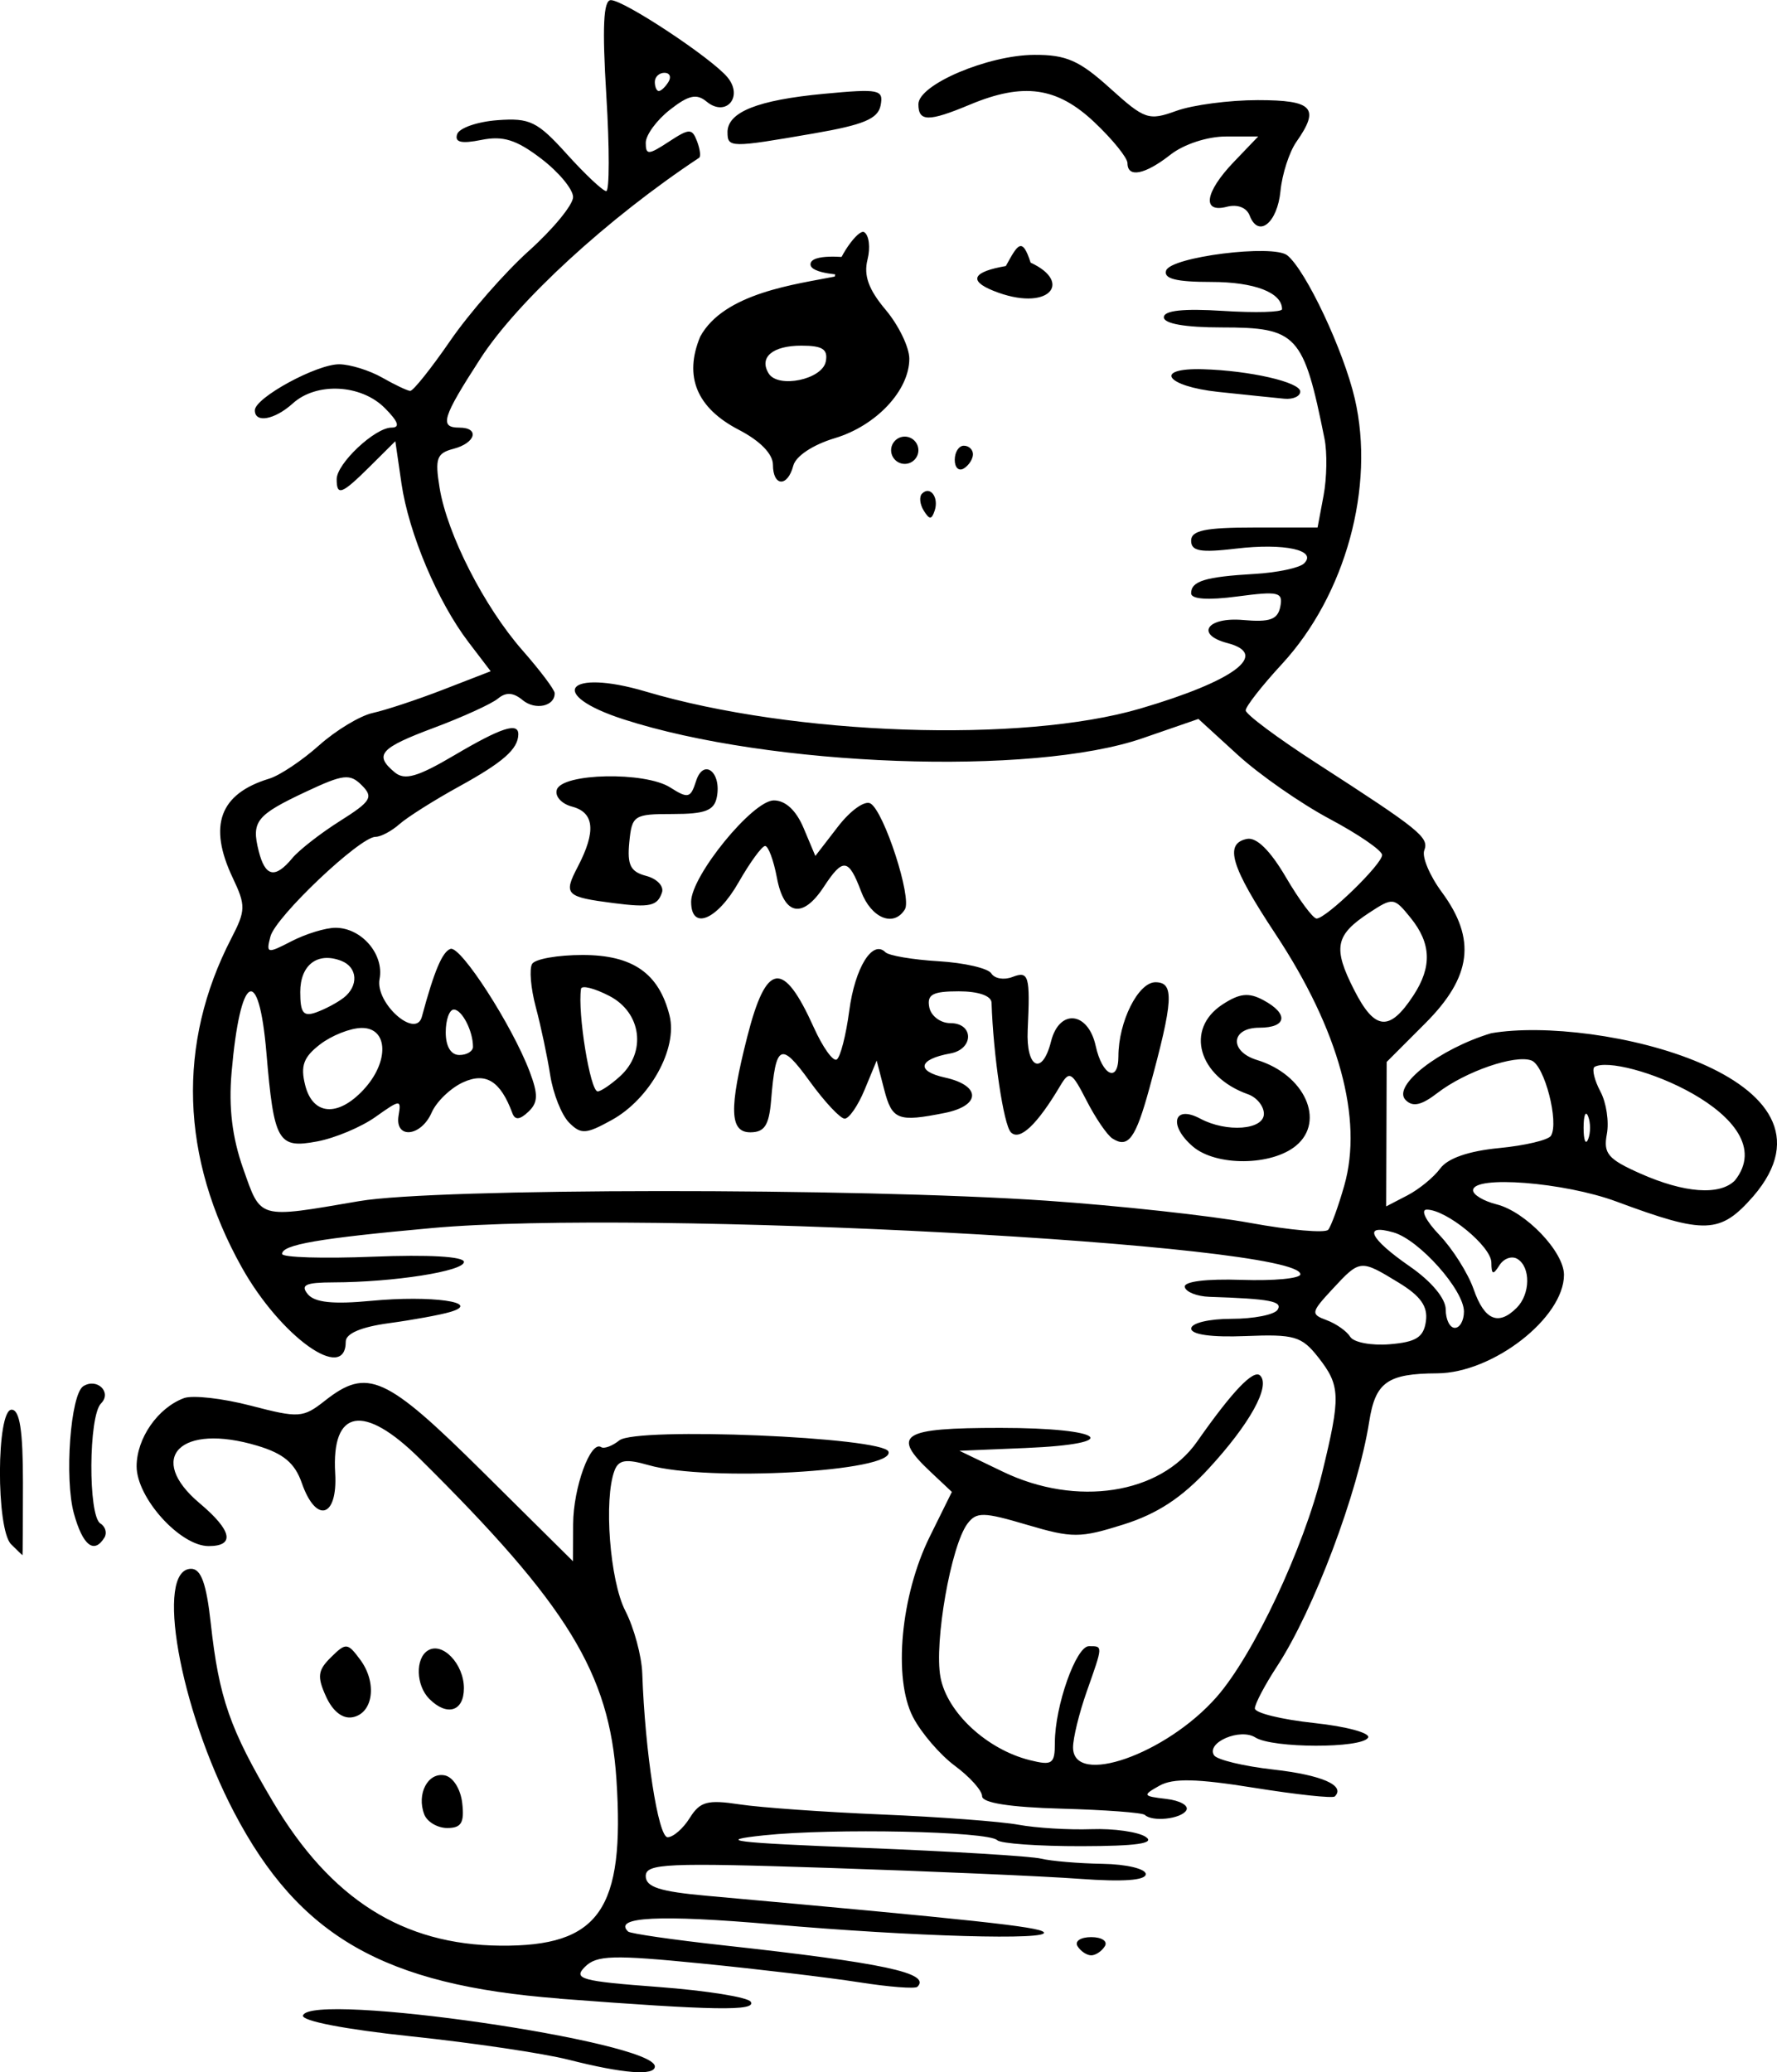 <?xml version="1.0" encoding="UTF-8" standalone="no"?>
<svg
   xmlns:dc="http://purl.org/dc/elements/1.1/"
   xmlns:cc="http://creativecommons.org/ns#"
   xmlns:rdf="http://www.w3.org/1999/02/22-rdf-syntax-ns#"
   xmlns:svg="http://www.w3.org/2000/svg"
   xmlns="http://www.w3.org/2000/svg"
   xmlns:sodipodi="http://sodipodi.sourceforge.net/DTD/sodipodi-0.dtd"
   xmlns:inkscape="http://www.inkscape.org/namespaces/inkscape"
   width="51.716mm"
   height="60.287mm"
   viewBox="0 0 51.716 60.287"
   version="1.1"
   id="svg8"
   inkscape:version="1.0 (4035a4fb49, 2020-05-01)"
   sodipodi:docname="badnewsbw.svg">
  <defs
     id="defs2" />
  <sodipodi:namedview
     fit-margin-bottom="0"
     fit-margin-right="0"
     fit-margin-left="0"
     fit-margin-top="0"
     id="base"
     pagecolor="#ffffff"
     bordercolor="#666666"
     borderopacity="1.0"
     inkscape:pageopacity="0.0"
     inkscape:pageshadow="2"
     inkscape:zoom="0.31755553"
     inkscape:cx="-1055.6326"
     inkscape:cy="-53.315447"
     inkscape:document-units="mm"
     inkscape:current-layer="layer1"
     inkscape:document-rotation="0"
     showgrid="false"
     inkscape:window-width="1898"
     inkscape:window-height="1034"
     inkscape:window-x="10"
     inkscape:window-y="34"
     inkscape:window-maximized="0" />
  <g
     transform="translate(-117.809,-163.078)"
     inkscape:label="Layer 1"
     inkscape:groupmode="layer"
     id="layer1">
    <path
       style="fill:#000000;stroke-width:0.265"
       d="m 134.353,223 c -0.728,-0.185 -2.784,-0.49 -4.569,-0.678 -1.929,-0.203 -3.21,-0.451 -3.157,-0.609 0.231,-0.693 10.24,0.758 10.24,1.484 0,0.28 -0.921,0.208 -2.514,-0.197 z m -0.265,-1.779 c -5.102,-0.39 -7.571,-1.803 -9.465,-5.415 -1.594,-3.041 -2.308,-7.087 -1.251,-7.087 0.289,0 0.444,0.43 0.571,1.587 0.238,2.166 0.557,3.081 1.812,5.194 1.683,2.833 3.775,4.156 6.612,4.183 2.885,0.027 3.631,-1.04 3.382,-4.834 -0.203,-3.092 -1.42,-5.076 -5.724,-9.335 -1.63,-1.612 -2.572,-1.45 -2.461,0.426 0.076,1.292 -0.556,1.476 -0.972,0.282 -0.202,-0.579 -0.532,-0.856 -1.294,-1.084 -2.237,-0.67 -3.255,0.348 -1.675,1.677 0.94,0.791 1.034,1.243 0.258,1.243 -0.829,0 -2.096,-1.402 -2.096,-2.32 0,-0.815 0.617,-1.703 1.379,-1.985 0.249,-0.092 1.122,0.006 1.94,0.219 1.407,0.366 1.523,0.359 2.162,-0.144 1.235,-0.971 1.765,-0.733 4.593,2.07 l 2.626,2.602 0.004,-1.08 c 0.004,-1.062 0.506,-2.443 0.815,-2.241 0.087,0.056 0.325,-0.032 0.529,-0.196 0.494,-0.397 7.694,-0.096 7.834,0.328 0.191,0.578 -5.264,0.885 -6.982,0.392 -0.658,-0.189 -0.872,-0.155 -0.99,0.154 -0.319,0.832 -0.138,3.207 0.311,4.081 0.255,0.495 0.477,1.317 0.495,1.827 0.079,2.28 0.463,4.763 0.737,4.763 0.162,0 0.453,-0.252 0.645,-0.561 0.299,-0.478 0.514,-0.536 1.453,-0.394 0.606,0.092 2.472,0.224 4.145,0.294 1.673,0.07 3.459,0.204 3.969,0.298 0.509,0.094 1.462,0.152 2.117,0.129 0.655,-0.023 1.369,0.078 1.587,0.225 0.281,0.188 -0.265,0.267 -1.874,0.27 -1.249,0.002 -2.352,-0.077 -2.45,-0.175 -0.259,-0.259 -4.774,-0.353 -6.788,-0.141 -1.433,0.151 -0.948,0.212 2.91,0.365 2.547,0.101 4.868,0.242 5.159,0.314 0.291,0.071 1.095,0.139 1.786,0.15 0.692,0.011 1.257,0.146 1.257,0.299 0,0.183 -0.661,0.23 -1.918,0.138 -1.055,-0.077 -4.329,-0.22 -7.276,-0.317 -4.758,-0.157 -5.358,-0.13 -5.358,0.237 0,0.319 0.411,0.451 1.786,0.574 7.78,0.699 9.639,0.9 9.794,1.055 0.247,0.247 -3.788,0.132 -7.876,-0.224 -3.3,-0.288 -4.67,-0.22 -4.216,0.209 0.063,0.059 1.305,0.239 2.76,0.399 4.678,0.513 6.058,0.808 5.659,1.207 -0.065,0.065 -0.829,0.006 -1.698,-0.131 -0.869,-0.136 -2.931,-0.382 -4.582,-0.546 -2.584,-0.256 -3.057,-0.243 -3.397,0.098 -0.351,0.351 -0.109,0.417 2.141,0.585 1.395,0.105 2.603,0.298 2.685,0.43 0.17,0.275 -1.067,0.255 -5.572,-0.09 z m 15.081,-1.522 c -0.09,-0.146 0.089,-0.265 0.397,-0.265 0.308,0 0.487,0.119 0.397,0.265 -0.09,0.146 -0.269,0.265 -0.397,0.265 -0.128,0 -0.307,-0.119 -0.397,-0.265 z m -19.013,-3.836 c -0.228,-0.593 0.104,-1.228 0.592,-1.135 0.245,0.046 0.466,0.394 0.513,0.807 0.066,0.572 -0.026,0.725 -0.435,0.725 -0.285,0 -0.587,-0.179 -0.671,-0.397 z m 20.968,0.015 c -0.065,-0.065 -1.156,-0.146 -2.425,-0.181 -1.498,-0.041 -2.308,-0.168 -2.308,-0.362 0,-0.164 -0.355,-0.561 -0.789,-0.882 -0.434,-0.321 -0.984,-0.961 -1.223,-1.422 -0.582,-1.126 -0.357,-3.541 0.491,-5.253 l 0.641,-1.296 -0.618,-0.581 c -1.16,-1.089 -0.855,-1.282 2.028,-1.282 3.051,0 3.629,0.465 0.728,0.586 l -1.918,0.08 1.267,0.61 c 2.14,1.03 4.578,0.654 5.646,-0.871 1.031,-1.472 1.648,-2.118 1.839,-1.927 0.308,0.308 -0.301,1.409 -1.5,2.709 -0.778,0.844 -1.492,1.312 -2.473,1.622 -1.27,0.4 -1.491,0.401 -2.814,0.01 -1.267,-0.375 -1.47,-0.379 -1.731,-0.032 -0.48,0.639 -0.975,3.457 -0.785,4.469 0.193,1.026 1.35,2.099 2.601,2.411 0.655,0.163 0.728,0.112 0.728,-0.513 0,-1.058 0.616,-2.803 0.99,-2.803 0.413,0 0.415,-0.035 -0.064,1.323 -0.218,0.619 -0.397,1.348 -0.397,1.621 0,1.154 2.715,0.201 4.18,-1.468 1.071,-1.22 2.534,-4.328 3.069,-6.519 0.545,-2.232 0.534,-2.537 -0.113,-3.361 -0.483,-0.614 -0.695,-0.676 -2.117,-0.618 -0.986,0.04 -1.58,-0.042 -1.58,-0.219 0,-0.159 0.516,-0.283 1.175,-0.283 0.646,0 1.249,-0.119 1.339,-0.265 0.152,-0.246 -0.223,-0.317 -1.984,-0.375 -0.364,-0.012 -0.687,-0.141 -0.718,-0.286 -0.034,-0.159 0.623,-0.242 1.654,-0.207 0.94,0.032 1.71,-0.041 1.71,-0.162 0,-0.886 -19.116,-1.904 -25.268,-1.346 -3.299,0.299 -4.366,0.483 -4.366,0.753 0,0.103 1.191,0.139 2.646,0.081 1.619,-0.065 2.646,-0.006 2.646,0.152 0,0.27 -2.048,0.591 -3.803,0.595 -0.807,0.002 -0.964,0.075 -0.741,0.344 0.201,0.242 0.737,0.298 1.844,0.193 1.749,-0.167 3.248,0.043 2.303,0.323 -0.291,0.086 -1.095,0.234 -1.786,0.327 -0.81,0.11 -1.257,0.301 -1.257,0.536 0,1.215 -1.897,-0.141 -3.028,-2.164 -1.782,-3.188 -1.887,-6.505 -0.302,-9.568 0.42,-0.812 0.424,-0.954 0.041,-1.76 -0.722,-1.522 -0.382,-2.447 1.063,-2.886 0.304,-0.092 0.955,-0.527 1.448,-0.967 0.492,-0.44 1.196,-0.864 1.564,-0.944 0.368,-0.08 1.291,-0.385 2.051,-0.679 l 1.381,-0.535 -0.646,-0.847 c -0.9,-1.18 -1.74,-3.17 -1.951,-4.62 l -0.178,-1.225 -0.733,0.728 c -0.827,0.821 -0.974,0.877 -0.974,0.377 0,-0.454 1.114,-1.501 1.597,-1.501 0.258,0 0.197,-0.175 -0.201,-0.573 -0.689,-0.689 -1.985,-0.753 -2.671,-0.132 -0.529,0.478 -1.107,0.584 -1.107,0.203 0,-0.366 1.809,-1.35 2.463,-1.34 0.319,0.005 0.878,0.18 1.242,0.387 0.364,0.208 0.731,0.382 0.816,0.388 0.085,0.005 0.609,-0.651 1.165,-1.458 0.556,-0.807 1.587,-1.986 2.293,-2.62 0.705,-0.634 1.283,-1.337 1.283,-1.562 0,-0.225 -0.417,-0.728 -0.928,-1.117 -0.722,-0.551 -1.108,-0.672 -1.741,-0.545 -0.584,0.117 -0.783,0.07 -0.705,-0.166 0.059,-0.181 0.586,-0.364 1.169,-0.408 0.949,-0.071 1.164,0.034 2.029,0.992 0.532,0.589 1.046,1.071 1.141,1.071 0.095,0 0.097,-1.25 0.003,-2.778 -0.122,-1.998 -0.086,-2.778 0.131,-2.778 0.383,0 2.928,1.683 3.394,2.244 0.473,0.57 -0.046,1.173 -0.609,0.707 -0.289,-0.24 -0.524,-0.187 -1.07,0.242 -0.384,0.302 -0.699,0.733 -0.699,0.958 0,0.36 0.078,0.357 0.666,-0.028 0.603,-0.395 0.681,-0.397 0.826,-0.019 0.088,0.23 0.116,0.447 0.061,0.483 -2.653,1.756 -5.285,4.172 -6.364,5.84 -1.114,1.722 -1.202,2.01 -0.614,2.01 0.599,0 0.476,0.447 -0.169,0.616 -0.491,0.128 -0.545,0.28 -0.406,1.133 0.219,1.349 1.296,3.46 2.414,4.733 0.511,0.582 0.932,1.141 0.935,1.241 0.011,0.384 -0.564,0.51 -0.933,0.204 -0.271,-0.225 -0.484,-0.238 -0.719,-0.043 -0.184,0.152 -1.017,0.533 -1.852,0.845 -1.586,0.593 -1.762,0.792 -1.149,1.301 0.289,0.24 0.665,0.132 1.731,-0.497 1.371,-0.809 1.872,-0.971 1.864,-0.605 -0.009,0.425 -0.444,0.808 -1.716,1.508 -0.728,0.4 -1.511,0.895 -1.741,1.098 -0.23,0.204 -0.544,0.371 -0.699,0.371 -0.455,0 -2.908,2.325 -3.058,2.899 -0.13,0.498 -0.097,0.506 0.616,0.137 0.415,-0.214 0.99,-0.39 1.277,-0.39 0.758,0 1.421,0.77 1.283,1.491 -0.133,0.697 1.054,1.756 1.231,1.098 0.357,-1.329 0.597,-1.896 0.834,-1.975 0.296,-0.098 1.797,2.23 2.305,3.575 0.251,0.665 0.243,0.898 -0.041,1.165 -0.248,0.234 -0.387,0.246 -0.463,0.041 -0.347,-0.936 -0.771,-1.202 -1.434,-0.9 -0.364,0.166 -0.776,0.562 -0.915,0.879 -0.314,0.715 -1.082,0.781 -0.963,0.084 0.081,-0.469 0.047,-0.467 -0.67,0.043 -0.415,0.296 -1.181,0.618 -1.702,0.715 -1.14,0.214 -1.255,0.014 -1.475,-2.579 -0.222,-2.614 -0.764,-2.307 -1.014,0.573 -0.088,1.018 0.017,1.888 0.339,2.8 0.524,1.482 0.408,1.45 3.378,0.942 2.238,-0.383 14.459,-0.391 19.992,-0.013 2.101,0.144 4.772,0.435 5.935,0.647 1.163,0.213 2.185,0.302 2.271,0.199 0.086,-0.103 0.296,-0.682 0.468,-1.286 0.553,-1.945 -0.154,-4.525 -2.004,-7.321 -1.297,-1.96 -1.497,-2.625 -0.831,-2.763 0.28,-0.058 0.677,0.332 1.136,1.114 0.388,0.662 0.79,1.203 0.893,1.202 0.281,-0.002 1.907,-1.578 1.907,-1.849 0,-0.13 -0.687,-0.602 -1.526,-1.049 -0.839,-0.447 -2.042,-1.285 -2.673,-1.861 l -1.147,-1.048 -1.627,0.562 c -3.205,1.107 -10.832,0.83 -15.101,-0.55 -2.262,-0.731 -1.658,-1.491 0.643,-0.809 4.306,1.277 10.952,1.506 14.391,0.496 2.745,-0.806 3.779,-1.581 2.541,-1.905 -0.95,-0.248 -0.599,-0.765 0.456,-0.672 0.778,0.069 1.005,-0.013 1.08,-0.388 0.085,-0.425 -0.047,-0.456 -1.25,-0.297 -0.856,0.114 -1.345,0.08 -1.345,-0.092 0,-0.355 0.41,-0.481 1.852,-0.564 0.655,-0.038 1.3,-0.175 1.433,-0.304 0.4,-0.387 -0.571,-0.599 -1.979,-0.432 -1.037,0.123 -1.306,0.075 -1.306,-0.23 0,-0.299 0.407,-0.384 1.84,-0.384 h 1.84 l 0.174,-0.928 c 0.096,-0.51 0.108,-1.254 0.028,-1.654 -0.612,-3.041 -0.796,-3.239 -2.997,-3.239 -1.06,0 -1.679,-0.109 -1.679,-0.295 0,-0.198 0.565,-0.259 1.72,-0.186 0.946,0.06 1.72,0.038 1.72,-0.049 0,-0.484 -0.803,-0.793 -2.059,-0.793 -1.022,0 -1.393,-0.093 -1.315,-0.331 0.133,-0.4 3.121,-0.774 3.528,-0.442 0.545,0.445 1.635,2.762 1.963,4.169 0.596,2.564 -0.269,5.715 -2.121,7.721 -0.58,0.628 -1.054,1.234 -1.054,1.347 0,0.113 0.923,0.801 2.051,1.529 3.029,1.955 3.29,2.166 3.146,2.543 -0.073,0.189 0.157,0.737 0.511,1.216 1.009,1.368 0.871,2.462 -0.481,3.815 l -1.124,1.125 -0.007,2.101 -0.007,2.101 0.617,-0.32 c 0.339,-0.176 0.769,-0.528 0.955,-0.782 0.217,-0.297 0.827,-0.509 1.711,-0.594 0.755,-0.072 1.436,-0.234 1.512,-0.358 0.241,-0.391 -0.186,-2.044 -0.566,-2.19 -0.474,-0.182 -1.927,0.32 -2.739,0.946 -0.466,0.359 -0.719,0.415 -0.926,0.202 -0.401,-0.41 0.981,-1.487 2.493,-1.942 3.047,-0.523 10.633,1.255 7.625,4.746 -0.962,1.096 -1.394,1.112 -3.98,0.152 -1.516,-0.563 -4.174,-0.771 -4.174,-0.327 0,0.13 0.308,0.313 0.684,0.408 0.846,0.212 1.962,1.379 1.962,2.05 0,1.25 -2.068,2.857 -3.688,2.866 -1.452,0.008 -1.8,0.255 -1.981,1.408 -0.323,2.058 -1.615,5.487 -2.681,7.115 -0.355,0.543 -0.646,1.094 -0.646,1.226 0,0.132 0.775,0.322 1.722,0.424 0.947,0.101 1.655,0.294 1.572,0.428 -0.194,0.315 -2.78,0.309 -3.28,-0.007 -0.443,-0.28 -1.434,0.144 -1.204,0.516 0.081,0.132 0.861,0.32 1.733,0.418 1.408,0.159 2.102,0.464 1.783,0.782 -0.059,0.059 -1.113,-0.054 -2.342,-0.251 -1.678,-0.27 -2.365,-0.285 -2.763,-0.061 -0.498,0.28 -0.486,0.303 0.203,0.384 0.403,0.047 0.664,0.197 0.58,0.333 -0.156,0.252 -0.996,0.342 -1.209,0.129 z m 8.183,-14.362 c 0.061,-0.43 -0.153,-0.733 -0.794,-1.123 -1.113,-0.679 -1.122,-0.678 -1.923,0.186 -0.631,0.68 -0.641,0.733 -0.17,0.907 0.275,0.102 0.583,0.319 0.684,0.483 0.101,0.164 0.619,0.261 1.152,0.217 0.768,-0.064 0.985,-0.202 1.051,-0.669 z m 1.107,-0.281 c 0,-0.627 -1.301,-2.089 -2.051,-2.303 -0.905,-0.259 -0.695,0.179 0.473,0.988 0.633,0.438 1.048,0.936 1.048,1.257 0,0.292 0.119,0.532 0.265,0.532 0.146,0 0.265,-0.213 0.265,-0.473 z m 1.535,-0.109 c 0.399,-0.399 0.411,-1.181 0.023,-1.421 -0.162,-0.1 -0.398,-0.018 -0.525,0.183 -0.185,0.292 -0.232,0.276 -0.235,-0.08 -0.004,-0.472 -1.308,-1.539 -1.88,-1.539 -0.189,0 -0.026,0.327 0.365,0.735 0.387,0.404 0.838,1.119 1.001,1.587 0.312,0.894 0.718,1.068 1.251,0.535 z m 6.35,-3.704 c 1.505,-1.89 -3.384,-3.725 -4.089,-3.302 -0.074,0.074 0.006,0.396 0.177,0.716 0.171,0.32 0.255,0.877 0.186,1.238 -0.107,0.561 0.033,0.727 0.967,1.142 1.285,0.572 2.316,0.649 2.759,0.206 z m -4.27,-1.865 c -0.073,-0.182 -0.133,-0.033 -0.133,0.331 0,0.364 0.06,0.513 0.133,0.331 0.073,-0.182 0.073,-0.48 0,-0.661 z m -35.64,-0.777 c 0.753,-0.808 0.722,-1.804 -0.056,-1.796 -0.327,0.003 -0.871,0.218 -1.209,0.478 -0.482,0.371 -0.575,0.624 -0.434,1.185 0.221,0.88 0.95,0.937 1.699,0.134 z m 3.185,-1.251 c 0,-0.458 -0.321,-1.08 -0.557,-1.08 -0.13,0 -0.236,0.298 -0.236,0.661 0,0.412 0.15,0.661 0.397,0.661 0.218,0 0.397,-0.109 0.397,-0.243 z m 27.369,-1.49 c 0.546,-0.833 0.521,-1.515 -0.082,-2.26 -0.482,-0.596 -0.513,-0.599 -1.205,-0.146 -0.991,0.65 -1.063,1.02 -0.434,2.252 0.6,1.177 1.026,1.215 1.721,0.154 z m -31.139,0.072 c 0.45,-0.348 0.417,-0.895 -0.066,-1.081 -0.689,-0.264 -1.191,0.119 -1.191,0.909 0,0.608 0.091,0.725 0.463,0.592 0.255,-0.091 0.612,-0.28 0.794,-0.421 z m -1.491,-4.064 c 0.198,-0.238 0.822,-0.725 1.388,-1.082 0.909,-0.574 0.983,-0.695 0.637,-1.041 -0.346,-0.346 -0.536,-0.324 -1.624,0.187 -1.447,0.68 -1.593,0.863 -1.377,1.723 0.189,0.754 0.475,0.817 0.976,0.214 z m 10.95,-22.586 c 0.09,-0.146 0.037,-0.265 -0.117,-0.265 -0.154,0 -0.28,0.119 -0.28,0.265 0,0.146 0.052,0.265 0.117,0.265 0.064,0 0.19,-0.119 0.28,-0.265 z m -9.966,46.973 c -0.264,-0.579 -0.24,-0.763 0.146,-1.143 0.434,-0.428 0.482,-0.424 0.851,0.074 0.496,0.669 0.378,1.557 -0.222,1.672 -0.29,0.055 -0.577,-0.168 -0.775,-0.602 z m 3.007,0.07 c -0.391,-0.391 -0.414,-1.179 -0.041,-1.409 0.423,-0.261 1.047,0.393 1.047,1.098 0,0.676 -0.49,0.827 -1.005,0.312 z m -12.171,-4.498 c -0.442,-0.442 -0.43,-3.916 0.013,-3.916 0.237,2.5e-4 0.331,0.6 0.331,2.117 0,1.164 -0.006,2.116 -0.013,2.116 -0.007,-3e-5 -0.156,-0.143 -0.331,-0.318 z m 1.827,-0.896 c -0.281,-1.018 -0.099,-3.474 0.275,-3.705 0.401,-0.248 0.838,0.179 0.514,0.503 -0.364,0.364 -0.379,3.269 -0.019,3.492 0.148,0.091 0.2,0.277 0.117,0.412 -0.302,0.488 -0.63,0.229 -0.887,-0.702 z m 32.562,-10.679 c -0.717,-0.616 -0.555,-1.222 0.217,-0.809 0.769,0.411 1.853,0.329 1.853,-0.14 0,-0.223 -0.208,-0.479 -0.463,-0.569 -1.445,-0.513 -1.84,-1.893 -0.745,-2.61 0.501,-0.328 0.765,-0.357 1.191,-0.129 0.746,0.399 0.688,0.803 -0.115,0.803 -0.835,0 -0.883,0.691 -0.066,0.94 1.381,0.421 1.998,1.775 1.135,2.491 -0.713,0.592 -2.331,0.605 -3.007,0.023 z m -2.337,-0.23 c -0.155,-0.1 -0.494,-0.596 -0.754,-1.104 -0.432,-0.842 -0.499,-0.88 -0.765,-0.432 -0.675,1.138 -1.183,1.616 -1.438,1.354 -0.211,-0.216 -0.511,-2.231 -0.562,-3.77 -0.007,-0.201 -0.382,-0.331 -0.956,-0.331 -0.758,0 -0.928,0.092 -0.856,0.463 0.049,0.255 0.325,0.463 0.615,0.463 0.687,5.2e-4 0.684,0.758 -0.004,0.882 -0.927,0.167 -1.006,0.514 -0.158,0.7 1.059,0.233 1.055,0.819 -0.007,1.031 -1.356,0.271 -1.529,0.204 -1.758,-0.679 l -0.219,-0.845 -0.35,0.845 c -0.192,0.465 -0.454,0.845 -0.581,0.845 -0.127,0 -0.587,-0.491 -1.022,-1.092 -0.839,-1.158 -0.985,-1.085 -1.12,0.563 -0.06,0.724 -0.192,0.926 -0.606,0.926 -0.6,0 -0.622,-0.682 -0.088,-2.778 0.555,-2.182 1.045,-2.251 1.937,-0.273 0.261,0.579 0.561,0.999 0.667,0.933 0.106,-0.066 0.27,-0.705 0.365,-1.42 0.166,-1.252 0.676,-2.077 1.052,-1.701 0.099,0.099 0.796,0.217 1.547,0.262 0.752,0.045 1.443,0.205 1.536,0.355 0.093,0.151 0.368,0.198 0.611,0.104 0.48,-0.184 0.521,-0.045 0.447,1.541 -0.052,1.117 0.424,1.348 0.68,0.331 0.24,-0.956 1.079,-0.87 1.299,0.132 0.191,0.87 0.661,1.086 0.661,0.304 0,-1.005 0.575,-2.156 1.078,-2.156 0.555,0 0.525,0.524 -0.179,3.095 -0.398,1.452 -0.615,1.746 -1.073,1.451 z m -15.814,-0.464 c -0.217,-0.217 -0.464,-0.838 -0.549,-1.379 -0.084,-0.541 -0.273,-1.433 -0.42,-1.981 -0.146,-0.549 -0.194,-1.114 -0.106,-1.257 0.088,-0.143 0.748,-0.259 1.467,-0.259 1.46,0 2.223,0.531 2.532,1.763 0.241,0.958 -0.57,2.424 -1.68,3.037 -0.755,0.417 -0.896,0.426 -1.246,0.075 z m 1.481,-1.345 c 0.779,-0.705 0.627,-1.856 -0.31,-2.34 -0.437,-0.226 -0.807,-0.318 -0.824,-0.205 -0.104,0.697 0.268,2.983 0.485,2.983 0.091,0 0.383,-0.197 0.649,-0.438 z m 2.071,-5.08 c 0,-0.752 1.792,-2.948 2.406,-2.948 0.34,0 0.651,0.289 0.869,0.808 l 0.34,0.808 0.658,-0.853 c 0.366,-0.475 0.787,-0.773 0.95,-0.672 0.397,0.246 1.207,2.742 0.998,3.079 -0.326,0.528 -0.98,0.259 -1.275,-0.523 -0.364,-0.965 -0.526,-0.985 -1.085,-0.132 -0.615,0.939 -1.159,0.833 -1.365,-0.265 -0.096,-0.509 -0.25,-0.925 -0.343,-0.924 -0.093,0.001 -0.44,0.477 -0.772,1.058 -0.63,1.103 -1.381,1.41 -1.381,0.565 z m -2.249,0.041 c -1.408,-0.181 -1.474,-0.247 -1.05,-1.059 0.537,-1.029 0.484,-1.579 -0.168,-1.75 -0.306,-0.08 -0.505,-0.302 -0.441,-0.493 0.161,-0.482 2.566,-0.53 3.297,-0.065 0.522,0.332 0.596,0.314 0.754,-0.183 0.215,-0.677 0.748,-0.265 0.605,0.466 -0.077,0.391 -0.338,0.491 -1.282,0.491 -1.134,0 -1.189,0.036 -1.266,0.825 -0.064,0.659 0.035,0.855 0.491,0.975 0.314,0.082 0.521,0.299 0.461,0.481 -0.132,0.397 -0.354,0.446 -1.4,0.312 z m 9.018,-11.421 c -0.114,-0.184 -0.136,-0.407 -0.048,-0.494 0.237,-0.237 0.495,0.111 0.367,0.495 -0.09,0.269 -0.152,0.269 -0.319,-0.001 z m -4.388,-1.332 c 0,-0.314 -0.374,-0.697 -0.992,-1.017 -1.225,-0.635 -1.606,-1.55 -1.126,-2.709 0.693,-1.281 2.819,-1.529 3.917,-1.75 0.052,-0.52 0.688,-1.396 0.856,-1.292 0.142,0.088 0.186,0.448 0.097,0.8 -0.116,0.462 0.031,0.869 0.528,1.459 0.379,0.45 0.689,1.091 0.689,1.424 0,0.923 -0.964,1.95 -2.17,2.311 -0.636,0.191 -1.134,0.521 -1.207,0.8 -0.165,0.63 -0.592,0.611 -0.592,-0.028 z m 1.538,-3.003 c 0.068,-0.358 -0.093,-0.463 -0.71,-0.463 -0.841,0 -1.241,0.341 -0.952,0.809 0.275,0.444 1.562,0.176 1.661,-0.346 z m 3.753,2.86 c 0,-0.227 0.119,-0.412 0.265,-0.412 0.146,0 0.265,0.112 0.265,0.249 0,0.137 -0.119,0.323 -0.265,0.412 -0.146,0.09 -0.265,-0.022 -0.265,-0.249 z m -1.852,-0.28 c 0,-0.218 0.179,-0.397 0.397,-0.397 0.218,0 0.397,0.179 0.397,0.397 0,0.218 -0.179,0.397 -0.397,0.397 -0.218,0 -0.397,-0.179 -0.397,-0.397 z m 9.525,-1.697 c -1.535,-0.164 -1.904,-0.702 -0.452,-0.66 1.365,0.039 2.834,0.376 2.834,0.649 0,0.139 -0.208,0.233 -0.463,0.209 -0.255,-0.024 -1.118,-0.113 -1.918,-0.198 z m -6.548,-2.942 c -0.752,-0.302 -0.578,-0.558 0.362,-0.72 0.338,-0.612 0.471,-0.88 0.721,-0.099 1.26,0.581 0.512,1.46 -1.083,0.819 z m 7.458,-2.189 c -0.089,-0.232 -0.356,-0.336 -0.662,-0.256 -0.737,0.193 -0.643,-0.423 0.199,-1.302 l 0.711,-0.742 h -0.94 c -0.539,0 -1.227,0.226 -1.613,0.529 -0.741,0.582 -1.251,0.683 -1.251,0.247 0,-0.155 -0.433,-0.691 -0.963,-1.191 -1.088,-1.027 -2.064,-1.164 -3.626,-0.511 -1.201,0.502 -1.496,0.499 -1.496,-0.013 0,-0.57 2.019,-1.429 3.373,-1.436 0.927,-0.005 1.312,0.164 2.2,0.967 1.015,0.917 1.126,0.955 1.938,0.661 0.474,-0.171 1.537,-0.311 2.364,-0.311 1.607,0 1.818,0.226 1.126,1.213 -0.207,0.295 -0.415,0.938 -0.463,1.428 -0.091,0.938 -0.644,1.379 -0.897,0.718 z m -15.197,-2.423 c 0,-0.588 0.878,-0.938 2.807,-1.119 1.612,-0.151 1.738,-0.125 1.65,0.335 -0.075,0.392 -0.492,0.567 -1.945,0.818 -2.427,0.42 -2.511,0.419 -2.511,-0.035 z"
       id="path853"
       sodipodi:nodetypes="sssssssssssssssssssccssccssssssssssssssccsssssssssssssscsssssssssssssssscssssscssscssssscssssssssssssssscsssssscssssssssssssccscsssssscscssssssssscssssssscssssssssssscsssssssssssssssssssssssssssscssscsssssssssssssscccsssssssssssssscccsscssssccsssscssssscsssssssccsssssssssssssssscssssscccsscssssscsssssssssssssssssssssssssssssssssssssssssssssssssssssssssssssssssscssscssccssscssssssssssssssssssscccssssssccsssssssscsssssccsssssssssscssssscsssssccssssssssssssssssssssssssssssccsscscsssssscsssssssccssssc" />
    <path
       style="fill:#000000;stroke:#000000;stroke-width:0.423;stroke-linecap:round;stroke-opacity:0"
       d="m 142.474,170.568 c 0,0 -1.067,-0.124 -1.077,0.197 -0.009,0.287 1.015,0.316 1.015,0.316 z"
       id="path855"
       sodipodi:nodetypes="cscc" />
  </g>
</svg>
